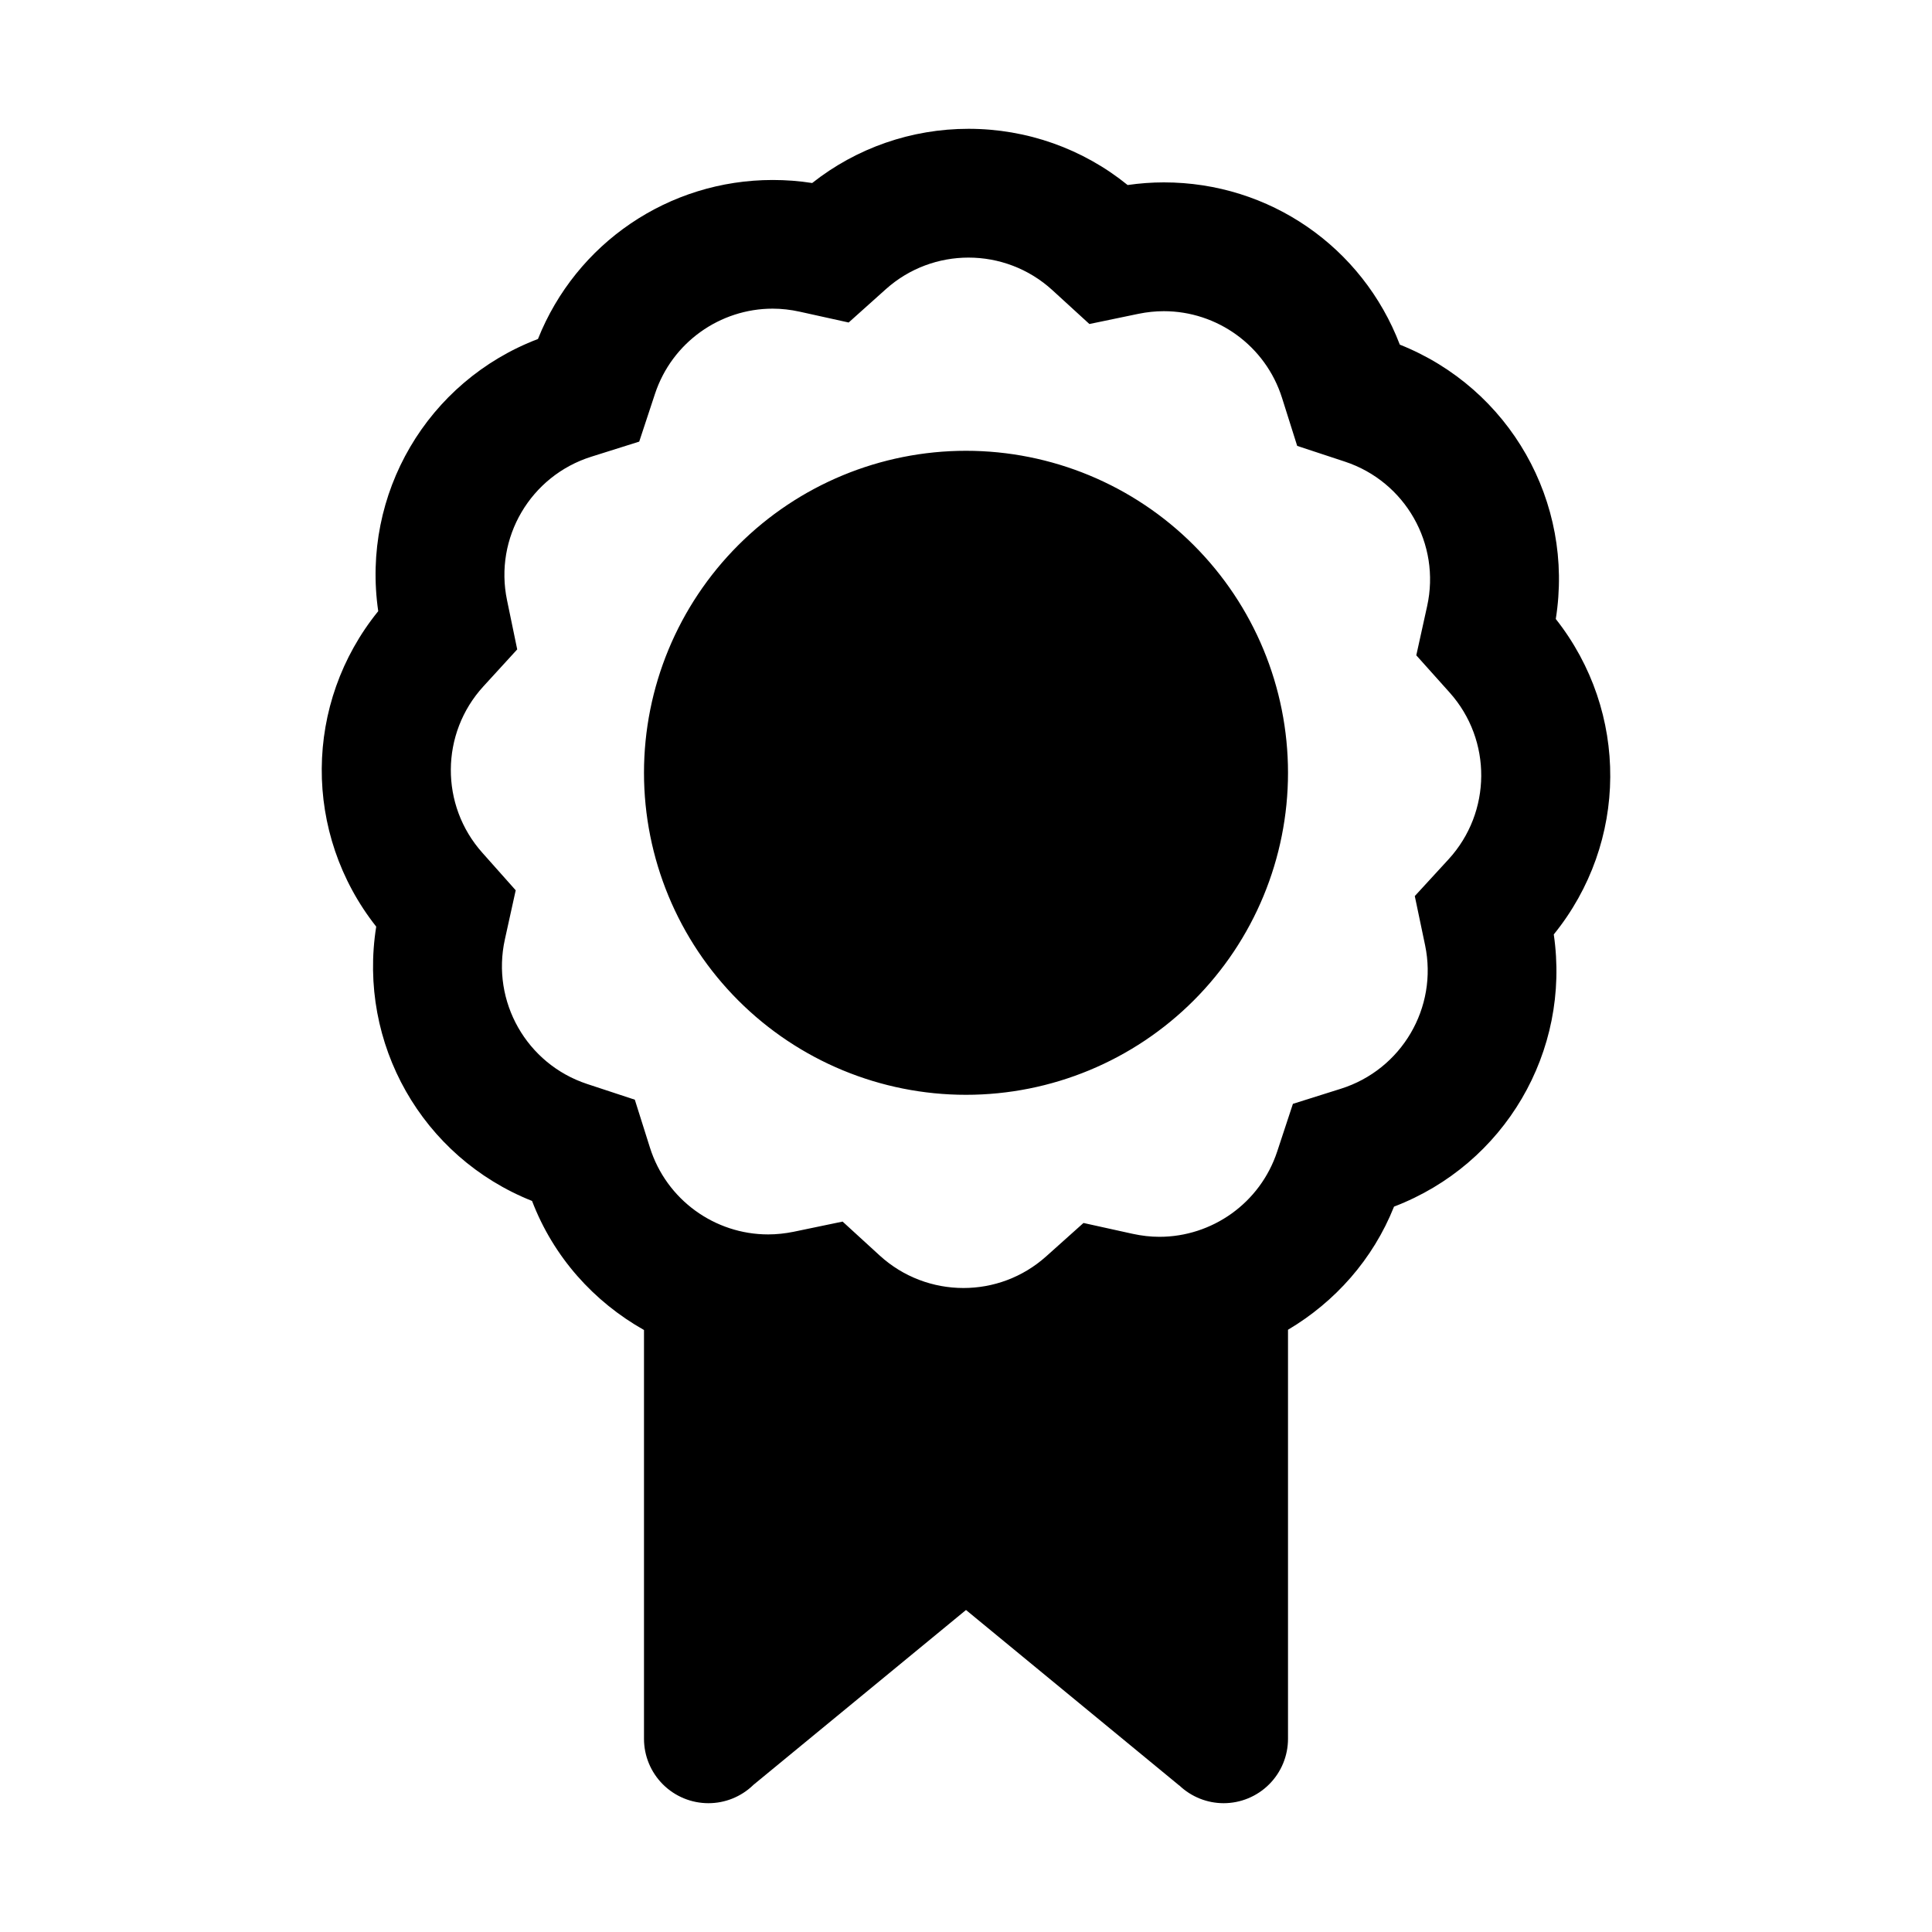 <svg width="100" height="100" viewBox="0 0 100 100" fill="none" xmlns="http://www.w3.org/2000/svg">
<path d="M50.13 6.667C47.18 6.667 44.338 7.656 42.038 9.473C41.361 9.366 40.674 9.316 39.994 9.316C34.604 9.316 29.822 12.589 27.845 17.546C22.115 19.732 18.694 25.567 19.577 31.634C15.717 36.394 15.676 43.152 19.473 47.962C18.509 54.012 21.846 59.895 27.539 62.161C28.651 65.069 30.738 67.377 33.333 68.841V90C33.333 90.884 33.685 91.732 34.31 92.357C34.935 92.982 35.783 93.333 36.667 93.333C37.522 93.334 38.345 93.005 38.965 92.415C38.974 92.407 38.982 92.398 38.991 92.389L50 83.333L61.035 92.415C61.037 92.415 61.04 92.415 61.042 92.415C61.66 93.003 62.48 93.332 63.333 93.333C64.218 93.333 65.065 92.982 65.69 92.357C66.316 91.732 66.667 90.884 66.667 90V68.828C69.099 67.385 71.064 65.189 72.155 62.454C77.882 60.264 81.307 54.429 80.423 48.366C84.283 43.606 84.324 36.848 80.527 32.038C81.491 25.988 78.148 20.105 72.454 17.838C70.521 12.785 65.711 9.44 60.241 9.44C59.614 9.44 58.989 9.487 58.366 9.577C56.043 7.693 53.144 6.667 50.13 6.667ZM50.13 13.333C51.687 13.333 53.246 13.896 54.473 15.02L56.387 16.771L58.926 16.243C59.366 16.153 59.808 16.107 60.241 16.107C62.991 16.107 65.504 17.885 66.361 20.605L67.142 23.079L69.609 23.893C72.743 24.927 74.581 28.16 73.867 31.38L73.307 33.919L75.039 35.853C77.236 38.313 77.207 42.039 74.981 44.473L73.229 46.38L73.763 48.926C74.436 52.156 72.548 55.364 69.401 56.354L66.921 57.135L66.107 59.603C65.224 62.279 62.73 64.017 60.013 64.017C59.553 64.017 59.09 63.964 58.62 63.861L56.081 63.301L54.147 65.032C52.924 66.126 51.397 66.667 49.87 66.667C48.313 66.667 46.754 66.104 45.527 64.98L43.613 63.229L41.074 63.757C40.634 63.846 40.193 63.893 39.759 63.893C37.009 63.893 34.496 62.114 33.639 59.395L32.858 56.92L30.391 56.107C27.257 55.073 25.42 51.84 26.133 48.62L26.693 46.081L24.968 44.141C22.771 41.681 22.793 37.961 25.02 35.527L26.771 33.613L26.244 31.068C25.57 27.838 27.459 24.629 30.606 23.639L33.086 22.858L33.9 20.391C34.783 17.714 37.277 15.976 39.994 15.976C40.454 15.976 40.923 16.029 41.393 16.133L43.926 16.693L45.859 14.961C47.076 13.874 48.604 13.333 50.13 13.333ZM50 23.333C45.58 23.333 41.341 25.089 38.215 28.215C35.089 31.34 33.333 35.58 33.333 40C33.333 44.42 35.089 48.66 38.215 51.785C41.341 54.911 45.58 56.667 50 56.667C54.42 56.667 58.66 54.911 61.785 51.785C64.911 48.66 66.667 44.42 66.667 40C66.667 35.58 64.911 31.34 61.785 28.215C58.66 25.089 54.42 23.333 50 23.333Z" fill="black"/>
</svg>

